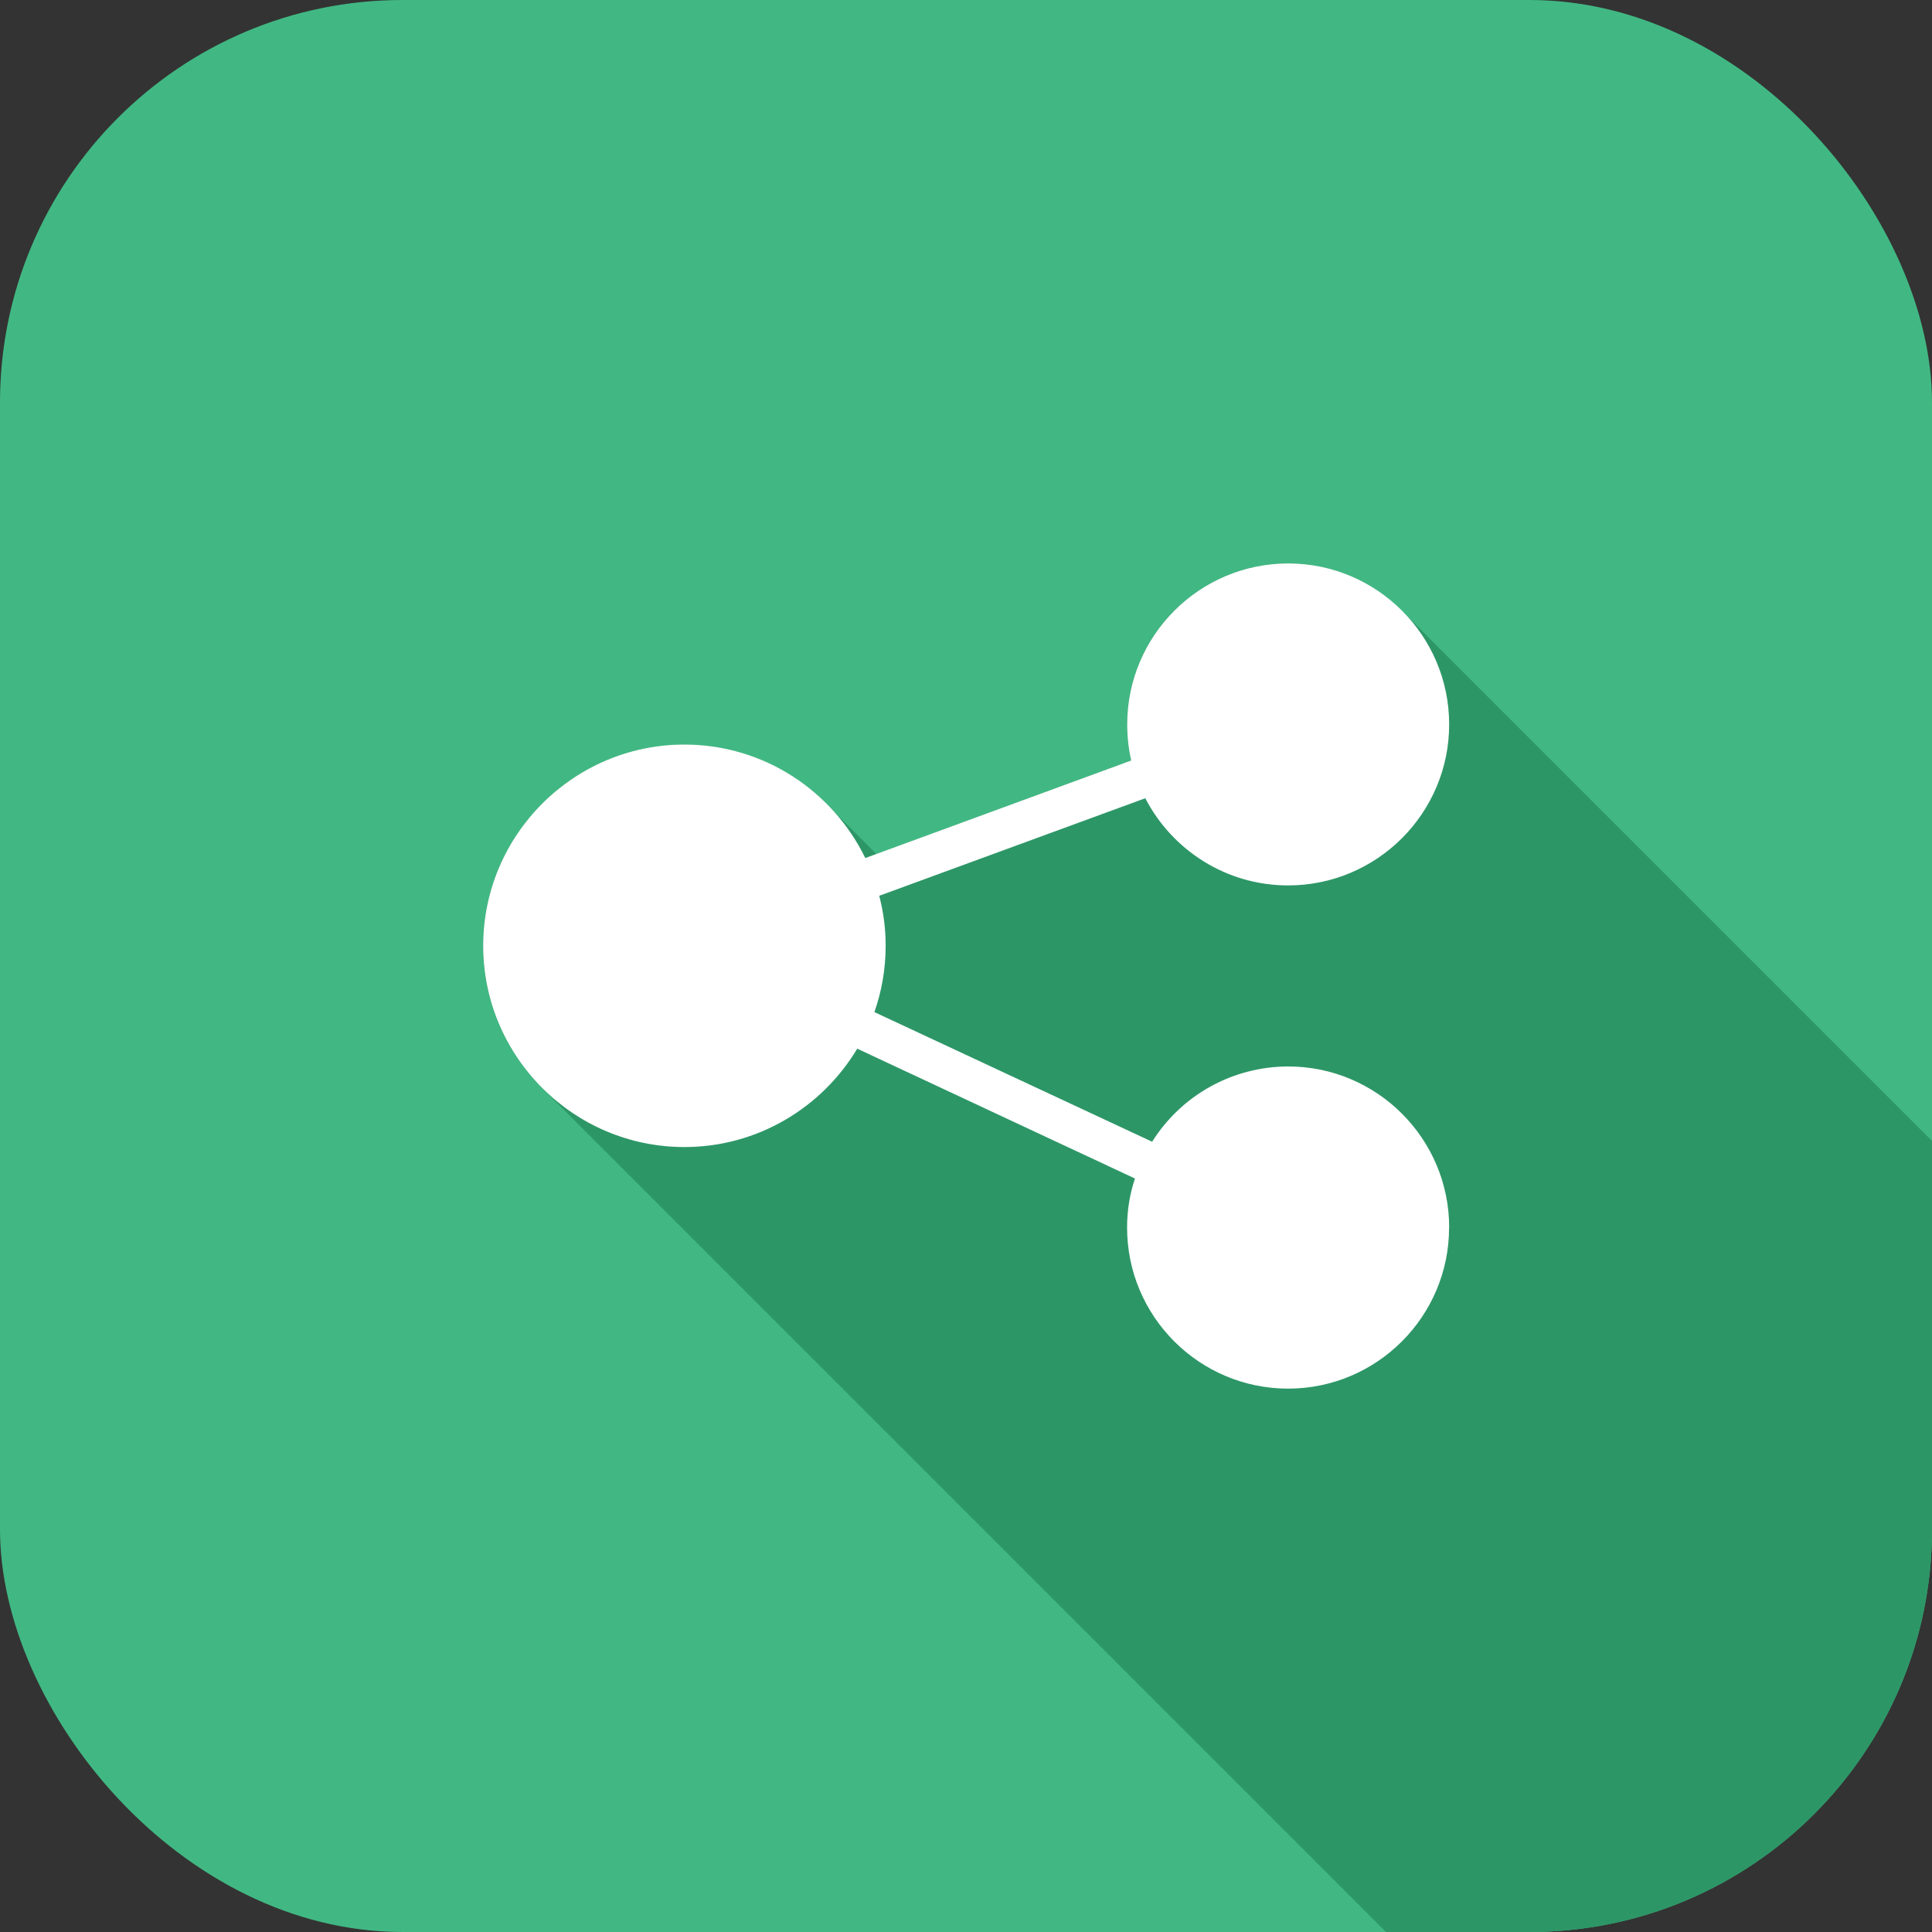 <svg fill="none" height="24" viewBox="0 0 24 24" width="24" xmlns="http://www.w3.org/2000/svg"><rect x="0" y="0" width="24" height="24" fill="#333333" stroke="none"/><rect fill="#41b883" height="24" rx="5" width="24"/><path clip-rule="evenodd" d="m24 14.173v4.827c0 2.761-2.239 5-5 5h-1.782l-10.488-10.488c-.453-.455-.73-1.077-.73-1.762 0-1.377 1.123-2.5 2.5-2.5.352 0.0.701.075 1.022.219.321.144.609.355.843.618l.522.522 3.163-1.163c-.033-.145-.05-.292-.05-.448 0-1.103.897-2 2-2 .526 0 1.032.209 1.405.58l.007.007z" fill="#2d9667" fill-rule="evenodd"/><path d="m18.001 15.25c0 1.103-.897 2-2 2s-2-.897-2-2c0-.212.033-.417.098-.61l-3.45-1.613c-.438.73-1.235 1.222-2.147 1.222-1.377 0-2.5-1.123-2.5-2.5s1.123-2.5 2.5-2.5c.988 0 1.842.578 2.247 1.41l3.303-1.212c-.033-.145-.05-.292-.05-.448 0-1.103.897-2 2-2s2 .897 2 2-.897 2-2 2c-.772 0-1.442-.44-1.775-1.083l-3.305 1.212c.052.198.08.405.08.62 0 .29-.05.568-.14.825l3.45 1.61c.18-.286.429-.522.724-.685.296-.164.628-.249.966-.25 1.103 0 2 .897 2 2z" fill="#fff"/></svg>